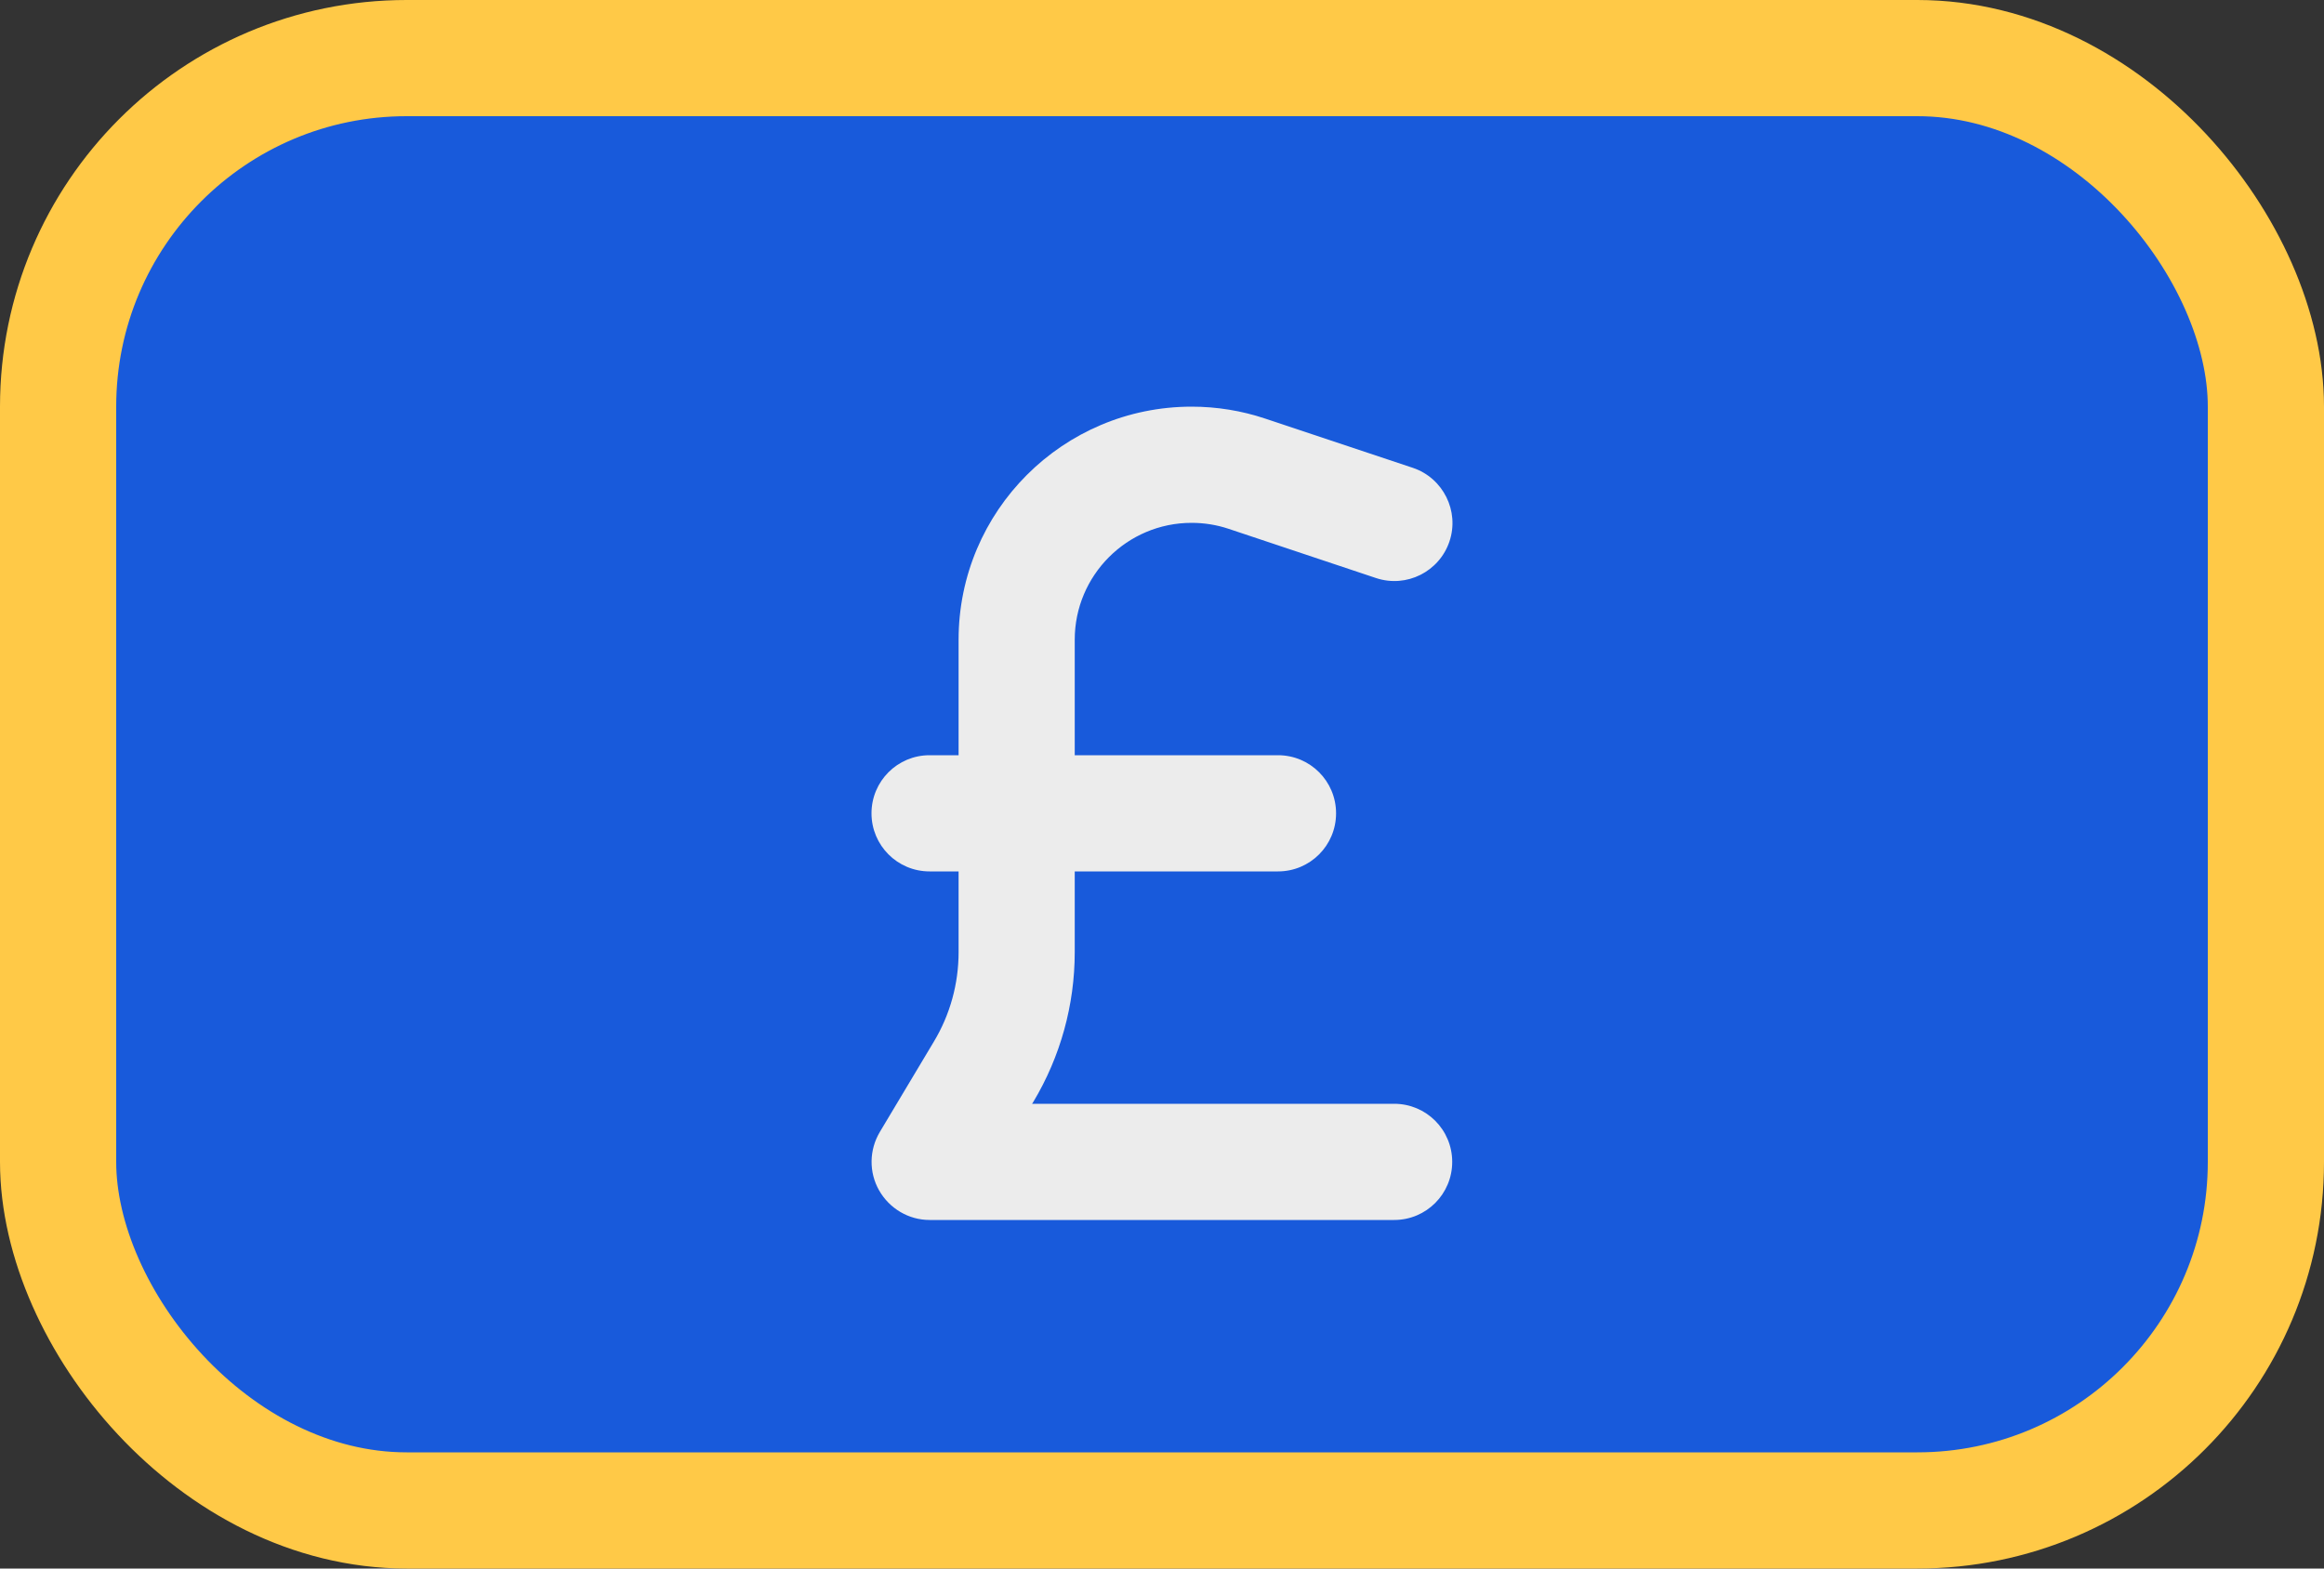<svg width="40" height="27" viewBox="0 0 40 27" fill="none" xmlns="http://www.w3.org/2000/svg">
<rect x="0" y="0" width="40" height="27" fill="#333333" stroke="none"/>
<rect x="1" y="1" width="38" height="25" rx="6" fill="#185ADB" stroke="#FFC947" stroke-width="2"/>
<path d="M18.498 11.012C18.498 9.903 19.398 9 20.51 9C20.725 9 20.941 9.034 21.147 9.103L23.683 9.95C24.208 10.125 24.773 9.841 24.948 9.319C25.123 8.797 24.839 8.228 24.317 8.053L21.778 7.206C21.369 7.069 20.941 7 20.51 7C18.295 7 16.499 8.797 16.499 11.012V13H15.999C15.447 13 15 13.447 15 14C15 14.553 15.447 15 15.999 15H16.499V16.391C16.499 16.934 16.352 17.469 16.071 17.934L15.144 19.484C14.959 19.794 14.953 20.178 15.131 20.491C15.309 20.803 15.64 21 15.999 21H23.996C24.549 21 24.995 20.553 24.995 20C24.995 19.447 24.549 19 23.996 19H17.764L17.786 18.966C18.252 18.188 18.498 17.297 18.498 16.391V15H21.997C22.549 15 22.996 14.553 22.996 14C22.996 13.447 22.549 13 21.997 13H18.498V11.012Z" fill="#ECECEC"/>
</svg>
